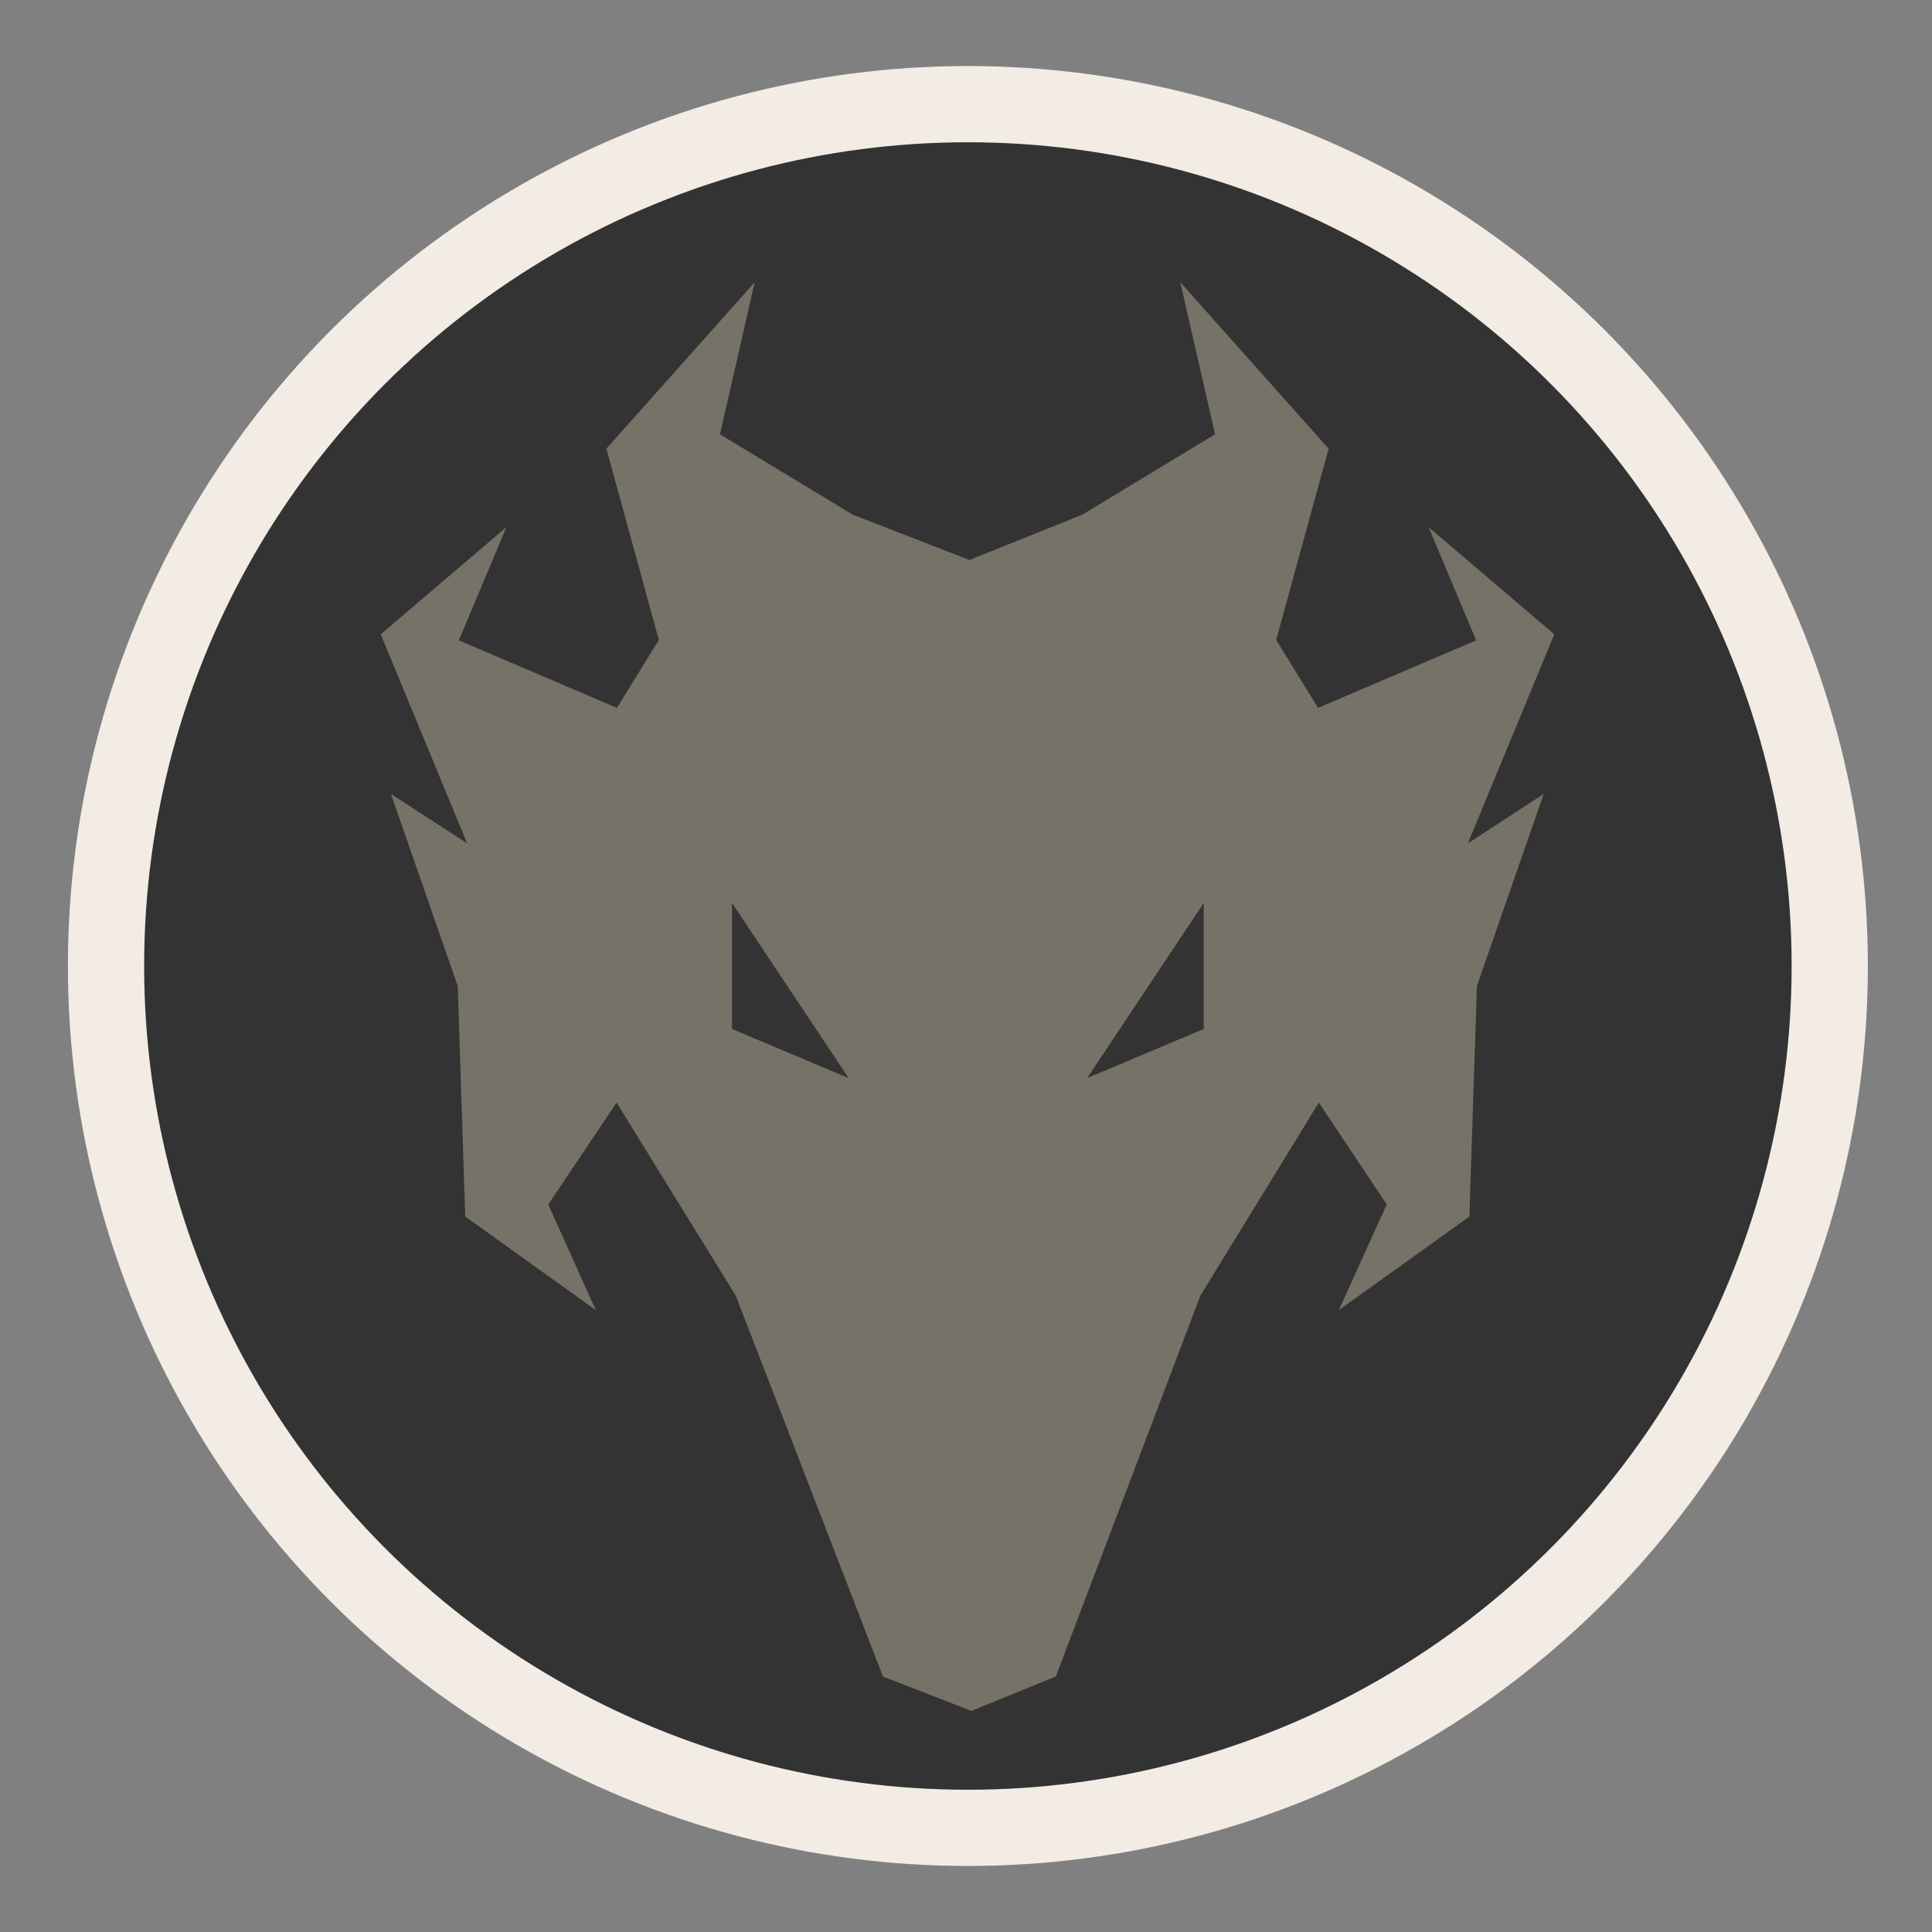 <?xml version="1.0" encoding="utf-8"?>
<!-- Generator: Adobe Illustrator 18.0.0, SVG Export Plug-In . SVG Version: 6.00 Build 0)  -->
<!DOCTYPE svg PUBLIC "-//W3C//DTD SVG 1.1//EN" "http://www.w3.org/Graphics/SVG/1.1/DTD/svg11.dtd">
<svg version="1.1" id="Layer_1" xmlns="http://www.w3.org/2000/svg" xmlns:xlink="http://www.w3.org/1999/xlink" x="0px" y="0px"
	 viewBox="0 0 512 512" enable-background="new 0 0 512 512" xml:space="preserve">
<rect x="0" y="0" width="512" height="512" fill="#808080" stroke="none"/>
<circle fill="#F2ECE4" cx="256.5" cy="256" r="238.5"/>
<circle fill="#333333" cx="256.5" cy="256" r="218.3"/>
<path fill="#777267" d="M411.9,168.1l-33.3-28.4l12.6,30l-41.9,17.9l-11.1-18l13.9-50.7l-39.3-44.1l9.2,40.3l-35.2,21.3l-29.9,12
	l-30.9-12l-35.2-21.3l9.2-40.3l-39.3,44.1l13.9,50.7l-11.1,18l-41.9-17.9l12.6-30l-33.3,28.4l22.9,55.4l-20.2-13.1l17.7,50.9l2,61.1
	l34.6,24.8l-12.6-28l18.1-27l31.6,51.2L234,444.3l23.4,9.1l22.4-9.1l38.3-100.9l31.4-51.2l18,27l-12.7,28l34.6-24.8l2-61.1
	l17.7-50.9L389,223.5L411.9,168.1z M194,272.7v-33.4l30.9,46.4L194,272.7z M257.2,148.5l-0.2-0.1l0.4-0.1L257.2,148.5z M319,272.7
	l-30.9,13l30.9-46.4V272.7z"/>
</svg>
